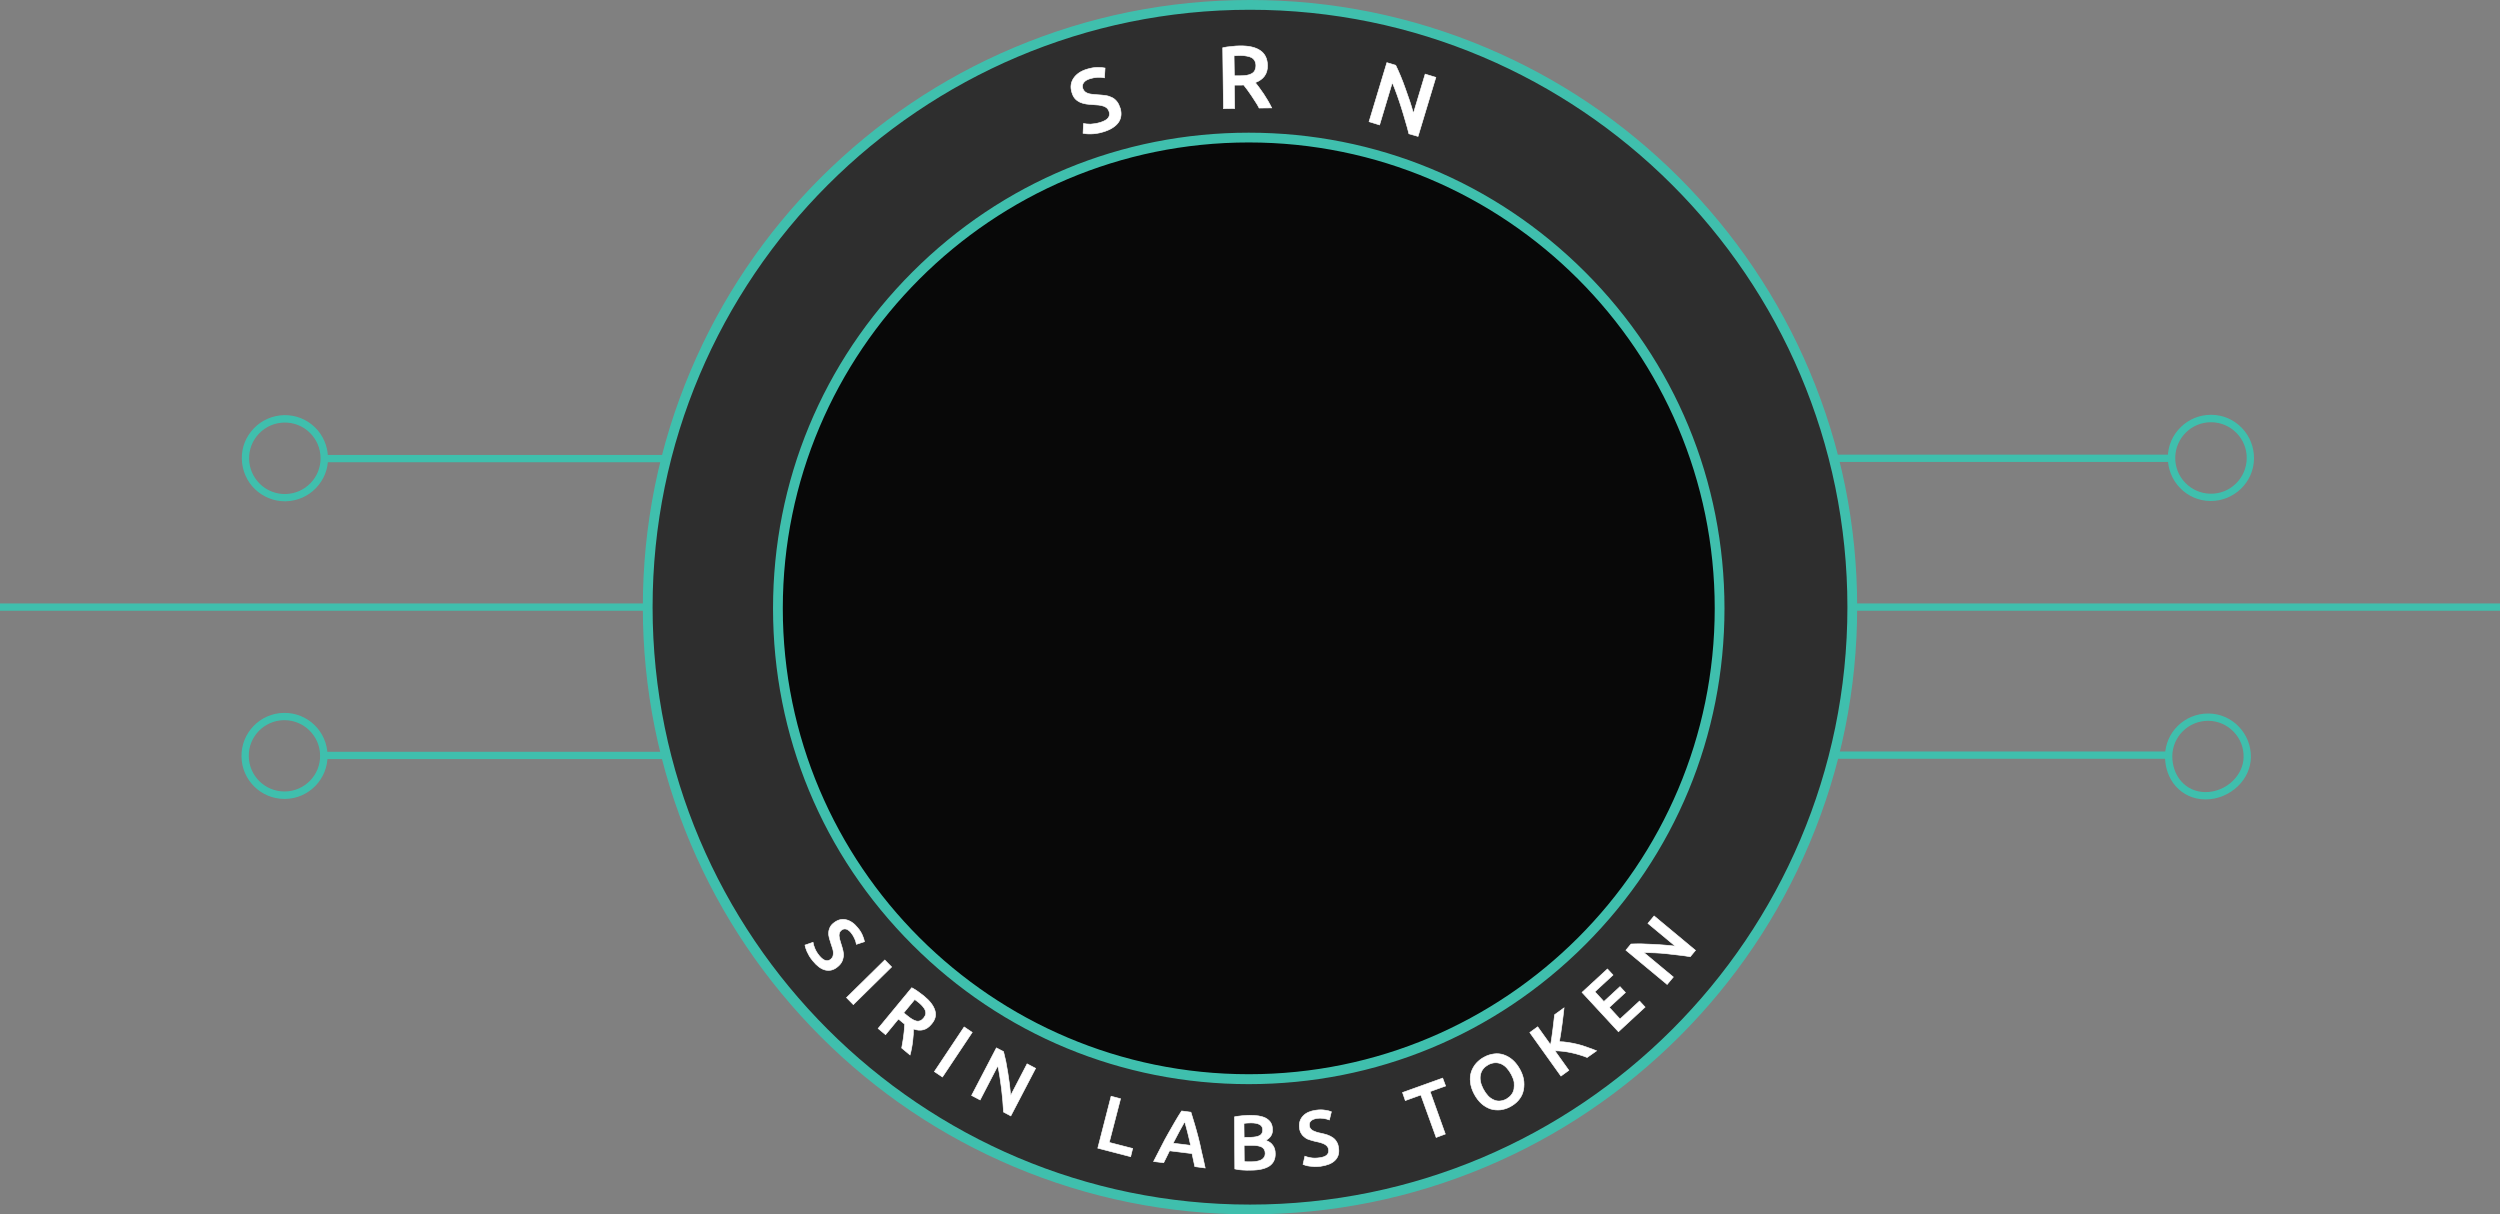 <?xml version="1.0" encoding="utf-8"?>
<!-- Generator: Adobe Illustrator 21.1.0, SVG Export Plug-In . SVG Version: 6.00 Build 0)  -->
<svg version="1.1" id="Layer_1" xmlns="http://www.w3.org/2000/svg" xmlns:xlink="http://www.w3.org/1999/xlink" x="0px" y="0px"
	 viewBox="0 0 1612.8 783.3" style="enable-background:new 0 0 1612.8 783.3;" xml:space="preserve">
<rect x="0" y="0" width="1612.8" height="783.3" fill="#808080" stroke="none"/>
<style type="text/css">
	.st0{opacity:0.64;enable-background:new    ;}
	.st1{opacity:0.82;enable-background:new    ;}
	.st2{fill:#3FBFAD;}
	.st3{fill:#FFFFFF;stroke:#FFFFFF;stroke-width:0.393;stroke-miterlimit:10;}
</style>
<circle class="st0" cx="806.4" cy="391.7" r="388.5"/>
<circle class="st1" cx="805.6" cy="392.5" r="303.7"/>
<path class="st2" d="M1167.3,239.2c-19.7-46.6-48-88.5-83.9-124.5c-36-36-77.9-64.2-124.5-83.9C910.6,10.4,859.3,0,806.4,0
	c-52.9,0-104.2,10.4-152.5,30.8c-46.6,19.7-88.5,48-124.5,83.9c-36,36-64.2,77.9-83.9,124.5c-20.4,48.3-30.8,99.6-30.8,152.5
	c0,52.9,10.4,104.2,30.8,152.5c19.7,46.6,48,88.5,83.9,124.5c36,36,77.9,64.2,124.5,83.9c48.3,20.4,99.6,30.8,152.5,30.8
	s104.2-10.4,152.5-30.8c46.6-19.7,88.5-48,124.5-83.9c36-36,64.2-77.9,83.9-124.5c20.4-48.3,30.8-99.6,30.8-152.5
	C1198.1,338.8,1187.7,287.5,1167.3,239.2z M806.4,777.1C593.9,777.1,421,604.2,421,391.7S593.9,6.3,806.4,6.3
	s385.4,172.9,385.4,385.4S1018.9,777.1,806.4,777.1z"/>
<path class="st2" d="M1022.6,175.5c-58-58-135-89.9-217-89.9s-159,31.9-217,89.9s-89.9,135-89.9,217s31.9,159,89.9,217
	s135,89.9,217,89.9s159-31.9,217-89.9s89.9-135,89.9-217S1080.6,233.4,1022.6,175.5z M805.6,693C639.9,693,505,558.2,505,392.5
	S639.8,91.9,805.6,91.9c165.7,0,300.6,134.8,300.6,300.6C1106.2,558.2,971.4,693,805.6,693z"/>
<path class="st3" d="M709.8,79c2.5-0.8,4.2-1.7,5.1-2.9c0.9-1.2,1.1-2.6,0.6-4.1c-0.3-0.9-0.7-1.6-1.3-2.2c-0.6-0.5-1.3-1-2.2-1.3
	s-1.9-0.5-3.1-0.7c-1.2-0.1-2.5-0.2-3.9-0.3c-1.5-0.1-2.9-0.2-4.3-0.4c-1.4-0.2-2.7-0.6-3.9-1.1c-1.2-0.6-2.3-1.3-3.2-2.3
	c-0.9-1-1.6-2.3-2.1-4c-1.1-3.4-0.7-6.5,1.1-9.2s4.7-4.7,8.8-5.9c2.4-0.7,4.6-1.1,6.6-1.1s3.6,0.1,4.9,0.4l-0.4,6.3
	c-1.5-0.3-3-0.4-4.6-0.3c-1.6,0.1-3.2,0.4-4.8,0.9c-1.9,0.6-3.2,1.4-4,2.5s-1,2.3-0.6,3.7c0.3,0.8,0.7,1.5,1.2,2s1.2,0.9,2,1.2
	s1.7,0.5,2.7,0.6s2,0.2,3.2,0.3c2,0.1,3.8,0.3,5.4,0.5c1.6,0.2,3.1,0.7,4.3,1.3c1.3,0.6,2.3,1.5,3.2,2.6s1.6,2.6,2.2,4.4
	c1,3.4,0.6,6.5-1.2,9.1c-1.9,2.6-5.1,4.7-9.8,6.1c-1.6,0.5-3,0.8-4.4,1s-2.6,0.3-3.7,0.3c-1.1,0-2.1,0-2.9-0.1
	c-0.8-0.1-1.5-0.2-2-0.3l0.3-6.3c1.2,0.2,2.7,0.4,4.5,0.4C705.3,80,707.4,79.7,709.8,79z M799.8,29.6c5.7-0.1,10.2,0.9,13.2,3
	c3.1,2.1,4.6,5.3,4.7,9.6c0.1,5.4-2.6,9.1-7.9,11.1c0.7,0.9,1.6,1.9,2.5,3.2s1.9,2.6,2.9,4.1s1.9,3,2.8,4.5c0.9,1.5,1.7,3.1,2.4,4.5
	l-8.1,0.1c-0.7-1.4-1.5-2.8-2.4-4.1c-0.9-1.4-1.7-2.7-2.6-4c-0.9-1.3-1.7-2.5-2.6-3.7c-0.9-1.2-1.7-2.2-2.4-3.1
	c-0.5,0-1,0.1-1.4,0.1s-0.7,0-1.1,0h-3.5l0.2,15.1l-7.2,0.1l-0.5-39.3c1.8-0.4,3.6-0.7,5.6-0.8C796.4,29.7,798.2,29.6,799.8,29.6z
	 M800.4,35.8c-1.5,0-3,0.1-4.3,0.2l0.2,12.9h3.2c1.8,0,3.3-0.1,4.7-0.3c1.3-0.2,2.5-0.6,3.3-1.1c0.9-0.5,1.6-1.2,2-2
	s0.7-1.9,0.7-3.2c0-1.2-0.3-2.3-0.7-3.1c-0.5-0.8-1.1-1.5-2-2s-1.9-0.8-3.1-1C803.1,35.9,801.8,35.8,800.4,35.8z M908.9,86.3
	c-0.6-2.5-1.3-5.1-2.2-8c-0.8-2.9-1.7-5.8-2.6-8.7c-0.9-2.9-1.9-5.8-2.9-8.6s-2-5.4-3-7.7L890,80.6l-6.8-2.1l11.5-38.1l5.7,1.7
	c1,2,2,4.3,3.1,6.9c1.1,2.6,2.1,5.3,3.1,8.1c1,2.8,2,5.6,2.9,8.3c0.9,2.8,1.7,5.3,2.3,7.7l7.6-25.3l6.9,2.1L914.8,88L908.9,86.3z"/>
<path class="st3" d="M546,599.4c-1.2-0.3-2.2-0.1-3.2,0.7c-0.6,0.5-1,1-1.2,1.6s-0.3,1.3-0.3,2c0.1,0.7,0.2,1.5,0.4,2.3
	c0.2,0.9,0.5,1.8,0.8,2.7c0.5,1.6,1,3.1,1.3,4.5s0.5,2.6,0.3,3.9s-0.5,2.4-1.1,3.5c-0.6,1.1-1.5,2.2-2.8,3.2c-2.4,2-5,2.6-7.7,2
	c-2.7-0.6-5.4-2.6-8.1-5.9c-0.9-1.1-1.7-2.2-2.3-3.2c-0.6-1.1-1.1-2-1.5-2.9s-0.7-1.7-0.9-2.4s-0.3-1.2-0.4-1.7l5.2-1.8
	c0.1,1,0.5,2.3,1.1,3.8c0.6,1.5,1.5,3.1,2.9,4.8c1.4,1.7,2.8,2.8,4,3.1c1.2,0.4,2.4,0.1,3.5-0.8c0.6-0.6,1.1-1.2,1.3-1.8
	c0.2-0.7,0.3-1.4,0.3-2.2s-0.1-1.7-0.4-2.7s-0.7-2.1-1.1-3.3c-0.4-1.2-0.8-2.4-1.1-3.6c-0.3-1.2-0.5-2.4-0.4-3.5
	c0-1.1,0.3-2.2,0.8-3.3s1.3-2.1,2.5-3c2.5-2,5.1-2.7,7.8-2.1c2.7,0.6,5.3,2.3,7.6,5.2c1.4,1.6,2.4,3.3,3.1,4.9s1.1,3,1.3,4.1
	l-5.2,1.7c-0.2-1.3-0.6-2.5-1.2-3.8c-0.6-1.3-1.3-2.5-2.2-3.6C548.1,600.5,546.9,599.7,546,599.4z M570.8,619.3l-24.7,24.3l4.4,4.5
	l24.7-24.3L570.8,619.3z M600.7,660.9c-3,3.6-6.8,4.6-11.4,2.9c0,1,0,2.1-0.1,3.5c-0.1,1.3-0.2,2.8-0.4,4.3
	c-0.2,1.6-0.4,3.1-0.7,4.6c-0.3,1.6-0.6,3-1,4.4l-5.4-4.5c0.2-1.3,0.5-2.7,0.7-4.1c0.3-1.4,0.4-2.7,0.6-4.1c0.2-1.3,0.3-2.7,0.4-3.9
	c0.1-1.2,0.2-2.4,0.2-3.4c-0.4-0.2-0.7-0.5-1-0.7c-0.2-0.2-0.5-0.4-0.7-0.6l-2.3-1.9l-8.3,10.1l-4.8-4l21.7-26.3
	c1.4,0.7,2.8,1.6,4.2,2.6s2.6,1.9,3.7,2.8c3.9,3.2,6.2,6.3,7.1,9.4C604.1,655.1,603.3,658,600.7,660.9z M596.9,651.8
	c-0.3-0.8-0.8-1.6-1.5-2.4c-0.6-0.8-1.5-1.6-2.4-2.4c-1-0.8-2-1.6-2.9-2.2l-7.1,8.6l2.1,1.7c1.2,1,2.3,1.8,3.3,2.4
	c1,0.6,1.9,1,2.8,1.2s1.7,0.1,2.5-0.2c0.7-0.3,1.5-0.9,2.2-1.8s1.1-1.7,1.3-2.5C597.3,653.4,597.2,652.6,596.9,651.8z M622,662.5
	l-19.2,28.8l5.2,3.5l19.2-28.8L622,662.5z M652,706.7c-0.2-2.1-0.4-4.4-0.7-6.9s-0.7-5-1.1-7.6c-0.4-2.5-0.9-5-1.3-7.4
	c-0.5-2.4-1-4.5-1.5-6.4l-4.6-2.4l-16,30.7l5.5,2.9l11.4-22c0.5,2.1,0.9,4.5,1.3,7c0.4,2.6,0.8,5.2,1.1,7.8c0.3,2.7,0.6,5.3,0.8,7.8
	c0.2,2.6,0.4,5,0.5,7.2l4.7,2.5l16-30.7l-5.5-2.9L652,706.7z M722.9,708.8l-6.1-1.6l-8.6,33.5l21.2,5.5l1.3-5.3l-15.1-3.9
	L722.9,708.8z M775.1,742.9c0.8,3.2,1.6,6.8,2.4,10.6l-6.7-0.9c-0.3-1.4-0.6-2.8-0.9-4.2c-0.3-1.3-0.6-2.8-0.9-4.2l-14.5-1.8
	c-0.6,1.3-1.2,2.6-1.9,3.9c-0.6,1.3-1.3,2.5-1.9,3.8l-6.5-0.8c1.8-3.5,3.5-6.7,5-9.7s3-5.8,4.5-8.4s2.9-5.1,4.3-7.5
	c1.4-2.4,2.8-4.7,4.3-7l6,0.8c0.8,2.6,1.6,5.3,2.4,7.9s1.5,5.4,2.3,8.3C773.7,736.6,774.5,739.7,775.1,742.9z M768.1,738.9
	c-0.7-3.1-1.3-5.9-2-8.6s-1.3-4.9-1.8-6.7c-1,1.7-2.1,3.7-3.4,6.1c-1.3,2.4-2.7,5-4.1,7.8L768.1,738.9z M821.2,739
	c1,1.4,1.5,3.1,1.5,5.2c0.1,3.5-1.2,6.2-3.8,8c-2.6,1.7-6.5,2.7-11.9,2.7c-1.8,0.1-3.6,0-5.5-0.1c-1.9-0.1-3.5-0.3-4.9-0.7
	l-0.2-33.6c0.7-0.2,1.5-0.3,2.3-0.4s1.6-0.2,2.5-0.3c0.9-0.1,1.8-0.2,2.6-0.2c0.8-0.1,1.6-0.1,2.4-0.1c2.1,0,4,0.1,5.8,0.4
	s3.4,0.8,4.7,1.5c1.3,0.8,2.4,1.7,3.1,2.9c0.7,1.2,1.1,2.6,1.1,4.4c0.1,1.6-0.3,3-1.1,4.2s-1.9,2.1-3.3,2.8
	C818.6,736.3,820.1,737.4,821.2,739z M802.5,724.7l0.1,9h4.4c2.4-0.1,4.2-0.4,5.6-1.1c1.3-0.7,2-1.9,2-3.7c0-1.6-0.7-2.8-2.1-3.5
	s-3.2-1-5.5-1c-1,0-1.9,0.1-2.6,0.1C803.7,724.6,803,724.6,802.5,724.7z M816.2,744.1c0-2-0.8-3.3-2.2-4.1c-1.4-0.7-3.4-1.1-5.9-1.1
	h-5.5l0.1,10.5c0.7,0,1.4,0.1,2.2,0.1s1.5,0,2.2,0c1.3,0,2.5-0.1,3.6-0.3c1.1-0.2,2.1-0.5,2.9-0.9c0.8-0.4,1.4-1,1.9-1.7
	C816,745.9,816.2,745,816.2,744.1z M862.3,736.7c-0.6-1.1-1.4-2-2.4-2.7s-2.1-1.3-3.5-1.8c-1.3-0.4-2.9-0.9-4.6-1.2
	c-1-0.2-1.9-0.4-2.7-0.7s-1.5-0.6-2.2-0.9c-0.6-0.4-1.1-0.8-1.5-1.3s-0.6-1.1-0.7-1.9c-0.2-1.3,0.2-2.3,1-3.1
	c0.9-0.8,2.1-1.3,3.8-1.6c1.4-0.2,2.8-0.2,4.2,0s2.7,0.5,3.9,1l1.3-5.3c-1-0.4-2.4-0.8-4.1-1c-1.7-0.3-3.7-0.3-5.8,0
	c-3.7,0.5-6.5,1.7-8.4,3.8c-1.9,2-2.7,4.6-2.3,7.7c0.2,1.5,0.6,2.7,1.3,3.7c0.6,1,1.4,1.8,2.4,2.5c0.9,0.7,2,1.2,3.2,1.5
	c1.2,0.4,2.4,0.7,3.6,1c1.2,0.2,2.3,0.5,3.3,0.8s1.8,0.6,2.5,1s1.3,0.9,1.7,1.4s0.7,1.2,0.8,2.1c0.2,1.4-0.2,2.5-1.1,3.4
	c-0.9,0.9-2.5,1.5-4.8,1.8c-2.1,0.3-4,0.3-5.6,0s-2.9-0.6-3.8-1l-1.2,5.3c0.4,0.2,1,0.4,1.7,0.6c0.7,0.2,1.5,0.4,2.5,0.5
	c0.9,0.1,2,0.2,3.2,0.3c1.2,0,2.5,0,3.9-0.2c4.2-0.6,7.3-1.8,9.3-3.8s2.8-4.5,2.4-7.6C863.4,739.1,863,737.7,862.3,736.7z
	 M930.7,695.5l-25.9,9.3l1.8,5.2l10-3.6l9.9,27.4l5.9-2.2l-9.8-27.4l10-3.6L930.7,695.5z M983.1,697.8c0.2,2.4,0,4.7-0.6,6.7
	c-0.6,2.1-1.7,3.9-3.1,5.5s-3.2,2.9-5.2,4s-4.1,1.7-6.3,2c-2.2,0.2-4.3,0-6.3-0.6c-2-0.7-4-1.8-5.8-3.4s-3.4-3.7-4.8-6.3
	c-1.4-2.7-2.2-5.2-2.4-7.6c-0.3-2.4-0.1-4.6,0.6-6.7c0.7-2,1.8-3.9,3.2-5.5c1.5-1.6,3.2-3,5.2-4c2-1.1,4-1.7,6.2-2
	c2.1-0.3,4.3-0.1,6.3,0.6s4,1.8,5.8,3.4s3.4,3.7,4.8,6.3C982.1,692.8,982.9,695.4,983.1,697.8z M976.8,698.1
	c-0.3-1.6-0.9-3.2-1.8-4.9s-1.9-3.1-3-4.3c-1.1-1.2-2.3-2-3.6-2.6c-1.3-0.5-2.6-0.8-4-0.7c-1.4,0.1-2.8,0.5-4.2,1.2
	c-1.4,0.8-2.6,1.7-3.4,2.8c-0.9,1.1-1.4,2.3-1.7,3.7c-0.3,1.3-0.3,2.8,0,4.4c0.3,1.6,0.9,3.2,1.8,4.9s1.9,3.1,3,4.3
	c1.1,1.2,2.3,2,3.6,2.6s2.6,0.9,4,0.8c1.4-0.1,2.8-0.5,4.2-1.2c1.3-0.8,2.5-1.7,3.3-2.8c0.9-1.1,1.4-2.3,1.7-3.7
	C976.9,701.2,976.9,699.7,976.8,698.1z M1017.7,673.7c-2.1-0.5-4.1-0.9-6.1-1.2s-3.9-0.5-5.6-0.5c0.3-1.7,0.6-3.5,0.9-5.4
	c0.3-1.9,0.5-3.8,0.8-5.6c0.3-1.9,0.5-3.7,0.7-5.6c0.2-1.8,0.4-3.6,0.6-5.2l-6.1,4.4c-0.1,1.3-0.3,2.7-0.5,4.3s-0.4,3.3-0.6,5
	c-0.2,1.7-0.5,3.4-0.7,5.2c-0.2,1.7-0.5,3.3-0.8,4.9l-8.3-11.6l-5.1,3.7l20.1,28.1l5.1-3.7l-9-12.6c1.6,0,3.3,0.1,5.1,0.3
	s3.6,0.5,5.4,0.9c1.8,0.4,3.6,0.8,5.4,1.4c1.8,0.5,3.4,1.1,4.9,1.7l6.1-4.3c-1.9-0.8-3.8-1.5-5.9-2.2
	C1021.8,674.8,1019.8,674.2,1017.7,673.7z M1045.1,657.4l-6.9-7.5l10.4-9.6l-3.5-3.8l-10.4,9.6l-5.8-6.3l11.7-10.8l-3.6-3.9
	l-16.4,15.1l23.5,25.4l17.2-15.9l-3.6-3.9L1045.1,657.4z M1067.1,590.9l-4,4.8l17.7,14.7c-2.1-0.3-4.4-0.5-6.9-0.7s-5.1-0.4-7.6-0.5
	c-2.6-0.1-5.1-0.2-7.5-0.3c-2.4,0-4.6,0-6.6,0.1l-3.3,4l26.6,22.1l4-4.8l-19-15.8c2.2,0,4.6,0.1,7.1,0.2c2.6,0.1,5.2,0.3,7.9,0.6
	c2.7,0.3,5.3,0.6,7.8,0.9c2.6,0.3,4.9,0.6,7.1,1l3.4-4.1L1067.1,590.9z"/>
<rect y="389.3" class="st2" width="417.9" height="4.7"/>
<rect x="210.5" y="293.5" class="st2" width="218.8" height="4.7"/>
<rect x="210.5" y="485" class="st2" width="218.8" height="4.7"/>
<path class="st2" d="M183.8,323.4c-7.2,0-14-2.8-19.3-7.8c-5.3-5.1-8.3-12.1-8.5-19.5s2.6-14.4,7.8-19.8c5.1-5.3,12.1-8.3,19.5-8.5
	l0,0c7.4-0.1,14.4,2.6,19.8,7.8c5.3,5.1,8.3,12.1,8.5,19.5s-2.6,14.4-7.8,19.8s-12.1,8.3-19.5,8.5
	C184.1,323.4,183.9,323.4,183.8,323.4z M183.4,272.6c-6.2,0.1-11.9,2.6-16.2,7c-4.3,4.4-6.6,10.3-6.5,16.4c0.1,6.2,2.6,11.9,7,16.2
	c4.4,4.3,10.3,6.6,16.4,6.5c6.2-0.1,11.9-2.6,16.2-7c4.3-4.4,6.6-10.3,6.5-16.4c-0.1-6.2-2.6-11.9-7-16.2
	C195.4,274.8,189.5,272.5,183.4,272.6L183.4,272.6z"/>
<path class="st2" d="M183.5,515.4c-15.1,0-27.5-12.1-27.7-27.3c-0.3-15.3,12-28,27.3-28.2c15.3-0.3,28,12,28.2,27.3
	c0.3,15.3-12,28-27.3,28.2C183.8,515.4,183.7,515.4,183.5,515.4z M183.5,464.6c-0.1,0-0.3,0-0.4,0c-12.7,0.2-22.9,10.7-22.6,23.4
	c0.2,12.6,10.5,22.6,23,22.6c0.1,0,0.3,0,0.4,0c12.7-0.2,22.9-10.7,22.6-23.4C206.3,474.7,196,464.6,183.5,464.6z"/>
<rect x="1195" y="389.3" class="st2" width="417.8" height="4.7"/>
<rect x="1183.5" y="293.3" class="st2" width="218.8" height="4.7"/>
<rect x="1181.8" y="484.8" class="st2" width="218.8" height="4.7"/>
<path class="st2" d="M1426.3,323.2c-0.2,0-0.3,0-0.5,0c-7.4-0.1-14.3-3.1-19.5-8.5c-5.1-5.3-7.9-12.4-7.8-19.8s3.1-14.3,8.5-19.5
	c5.2-5,12-7.8,19.3-7.8c0.2,0,0.3,0,0.5,0c7.4,0.1,14.3,3.1,19.5,8.5c5.1,5.3,7.9,12.4,7.8,19.8s-3.1,14.3-8.5,19.5
	C1440.3,320.4,1433.5,323.2,1426.3,323.2z M1426.3,272.4c-6,0-11.7,2.3-16,6.5c-4.4,4.3-6.9,10-7,16.2l0,0c-0.1,6.2,2.2,12,6.5,16.4
	c4.3,4.4,10,6.9,16.2,7c6.2,0.1,12-2.2,16.4-6.5c4.4-4.3,6.9-10,7-16.2c0.1-6.2-2.2-12-6.5-16.4c-4.3-4.4-10-6.9-16.2-7
	C1426.5,272.4,1426.4,272.4,1426.3,272.4z"/>
<path class="st2" d="M1423,515.7c-0.2,0-0.4,0-0.6,0c-7.4-0.1-14-3.1-18.8-8.5c-4.6-5.2-7-12.2-6.9-19.7
	c0.2-15.1,12.6-27.2,27.8-27.2c0.1,0,0.3,0,0.4,0c15.2,0.2,27.4,12.9,27.2,28.2c-0.1,6.9-3.1,13.6-8.4,18.7
	C1438.1,512.6,1430.6,515.7,1423,515.7z M1424.5,465c-12.6,0-22.9,10.1-23.1,22.6c-0.1,6.3,2,12.2,5.8,16.5
	c3.9,4.4,9.3,6.8,15.3,6.9c6.5,0.1,13.1-2.5,17.9-7.2c4.4-4.3,6.9-9.7,7-15.4c0.1-6.2-2.2-12-6.5-16.4c-4.3-4.4-10-6.9-16.1-7
	C1424.8,465,1424.6,465,1424.5,465z"/>
</svg>
